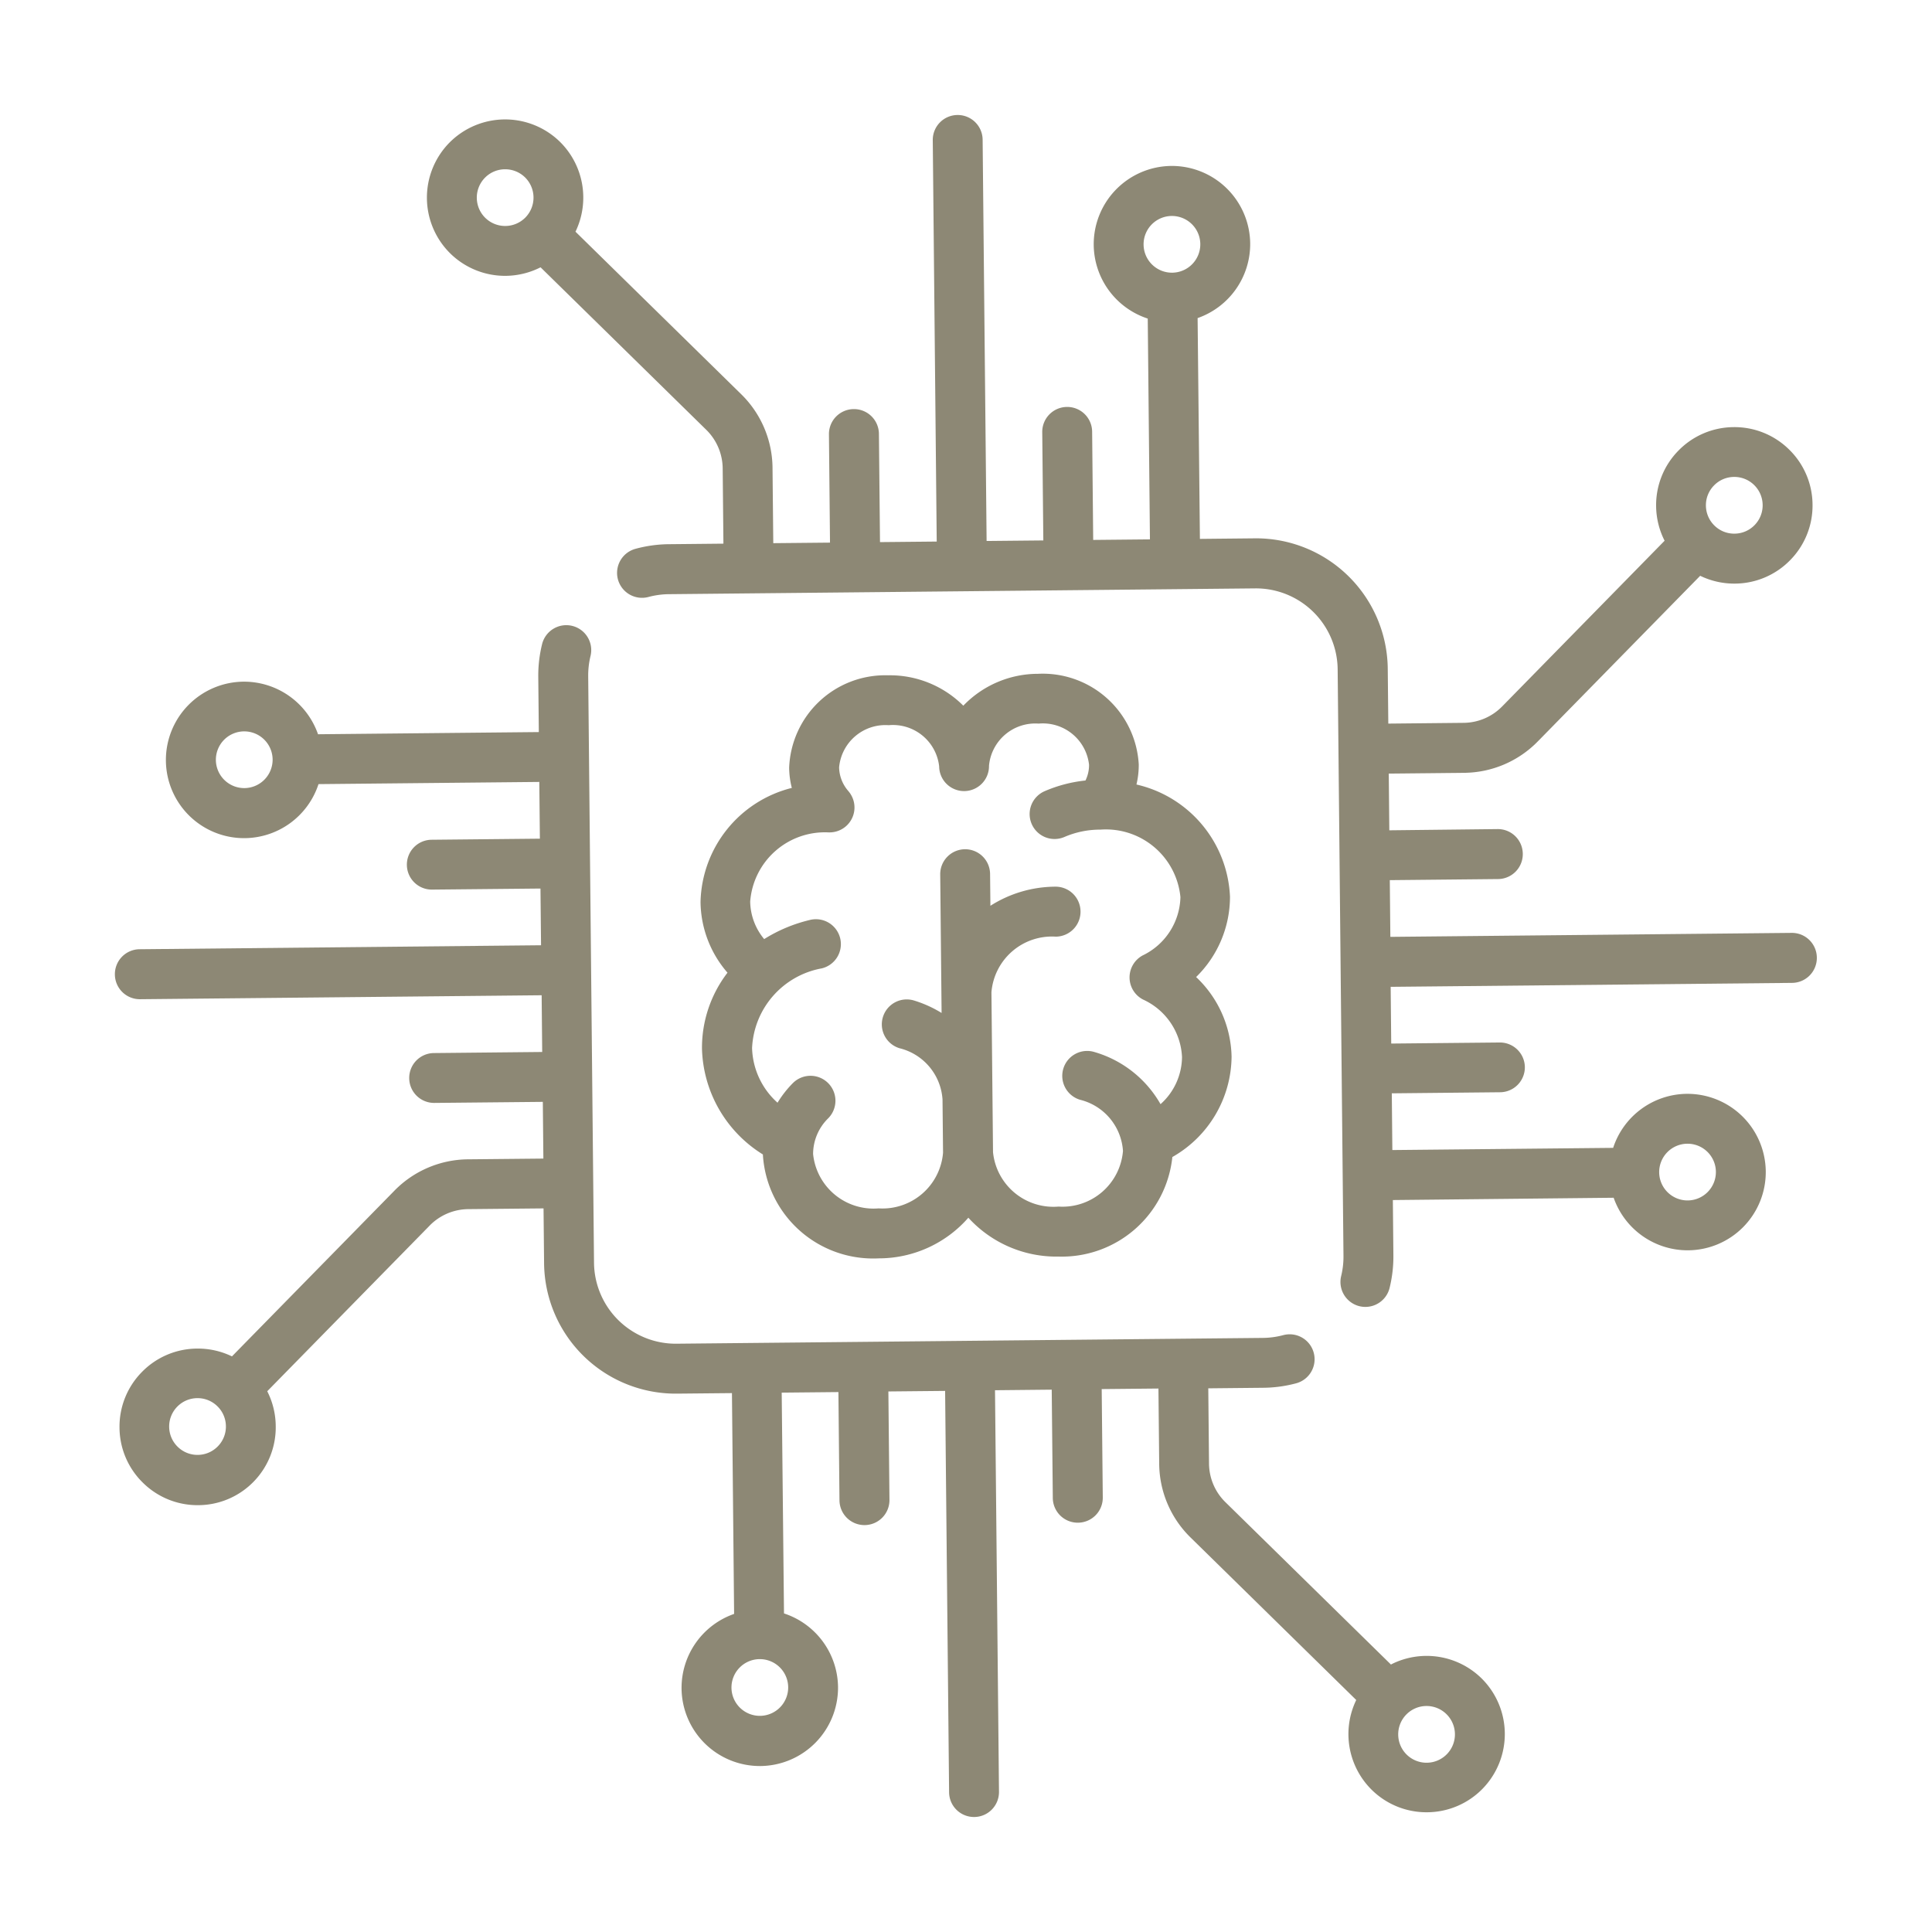 <svg xmlns="http://www.w3.org/2000/svg" width="84" height="84"><g data-name="Group 17152"><g data-name="Group 17140" fill="#8d8875"><path data-name="Path 17667" d="M77.905 40.56l-17.455.173-.024-2.466 4.709-.047a1.084 1.084 0 001.073-1.1 1.084 1.084 0 00-1.095-1.073l-4.708.053-.024-2.466 3.269-.033a4.533 4.533 0 003.212-1.367l7.059-7.2a3.389 3.389 0 001.518.34 3.379 3.379 0 002.395-1.02 3.381 3.381 0 00.972-2.416 3.379 3.379 0 00-1.02-2.395 3.379 3.379 0 00-2.415-.972 3.379 3.379 0 00-2.395 1.02A3.38 3.38 0 0072.005 22a3.394 3.394 0 00.369 1.51l-7.059 7.2a2.371 2.371 0 01-1.684.718l-3.27.033-.024-2.393a5.726 5.726 0 00-5.775-5.662l-2.392.024-.1-9.6a3.409 3.409 0 002.286-3.247 3.406 3.406 0 00-3.436-3.368 3.406 3.406 0 00-3.367 3.436 3.406 3.406 0 002.349 3.2l.095 9.6-2.467.024-.046-4.709a1.084 1.084 0 00-1.095-1.073 1.084 1.084 0 00-1.074 1.094l.047 4.71-2.466.024-.173-17.455A1.084 1.084 0 0041.628 5a1.083 1.083 0 00-1.073 1.09l.172 17.456-2.466.024-.047-4.71a1.085 1.085 0 00-1.1-1.073 1.085 1.085 0 00-1.073 1.095l.046 4.71-2.466.024-.033-3.269a4.531 4.531 0 00-1.367-3.212l-7.2-7.061a3.408 3.408 0 00-.678-3.911 3.407 3.407 0 00-4.811.048 3.407 3.407 0 00.048 4.811 3.4 3.4 0 002.415.971 3.419 3.419 0 001.508-.371l7.2 7.061a2.383 2.383 0 01.718 1.685l.032 3.269-2.392.024a5.717 5.717 0 00-1.428.2 1.085 1.085 0 00-.767 1.328 1.085 1.085 0 001.329.766 3.559 3.559 0 01.887-.121l25.491-.252a3.555 3.555 0 013.586 3.516l.253 25.491a3.574 3.574 0 01-.1.889 1.086 1.086 0 00.793 1.313 1.09 1.09 0 00.271.031 1.084 1.084 0 001.041-.825 5.713 5.713 0 00.165-1.43l-.023-2.391 9.6-.1a3.407 3.407 0 003.246 2.285 3.4 3.4 0 003.367-3.435 3.406 3.406 0 00-3.435-3.368 3.405 3.405 0 00-3.2 2.349l-9.6.095-.024-2.466 4.71-.047a1.084 1.084 0 001.075-1.089 1.084 1.084 0 00-1.1-1.074l-4.71.046-.024-2.466 17.456-.172a1.085 1.085 0 001.073-1.1 1.084 1.084 0 00-1.088-1.074m-3.382-19.454a1.222 1.222 0 01.868-.37 1.228 1.228 0 01.876.352 1.232 1.232 0 01.37.869 1.228 1.228 0 01-.353.876 1.223 1.223 0 01-.868.369 1.221 1.221 0 01-.876-.352 1.23 1.23 0 01-.37-.869 1.224 1.224 0 01.353-.875M50.942 9.39a1.234 1.234 0 011.245 1.221 1.234 1.234 0 01-1.221 1.245 1.234 1.234 0 01-1.245-1.221 1.233 1.233 0 011.221-1.245M21.1 9.473a1.234 1.234 0 01-.017-1.744 1.226 1.226 0 01.868-.369 1.234 1.234 0 01.876.351 1.236 1.236 0 01.017 1.745 1.235 1.235 0 01-1.744.017m52.259 40.254a1.233 1.233 0 011.245 1.22 1.235 1.235 0 01-1.221 1.246 1.234 1.234 0 01-1.245-1.221 1.234 1.234 0 011.221-1.245"/><path data-name="Path 17668" d="M60.483 72.378l-7.2-7.062a2.374 2.374 0 01-.717-1.684l-.032-3.27 2.391-.024a5.716 5.716 0 001.428-.194 1.083 1.083 0 00.766-1.328 1.083 1.083 0 00-1.327-.766 3.573 3.573 0 01-.888.12l-25.492.252a3.554 3.554 0 01-3.585-3.515l-.253-25.491a3.576 3.576 0 01.1-.89 1.084 1.084 0 00-.792-1.313 1.085 1.085 0 00-1.313.793 5.728 5.728 0 00-.166 1.431l.024 2.392-9.6.095a3.407 3.407 0 00-3.246-2.286 3.406 3.406 0 00-3.368 3.436 3.4 3.4 0 003.435 3.367 3.406 3.406 0 003.2-2.349l9.6-.095.025 2.467-4.71.047a1.083 1.083 0 00-1.073 1.094 1.084 1.084 0 001.1 1.073l4.709-.046.025 2.466-17.455.173a1.084 1.084 0 00-1.074 1.1 1.084 1.084 0 001.1 1.073l17.455-.172.024 2.466-4.709.047a1.083 1.083 0 00-1.073 1.094 1.083 1.083 0 001.1 1.074l4.709-.046.024 2.466-3.27.032a4.53 4.53 0 00-3.211 1.368l-7.059 7.2a3.4 3.4 0 00-1.517-.339 3.379 3.379 0 00-2.4 1.02 3.381 3.381 0 00-.972 2.415 3.377 3.377 0 001.02 2.4 3.377 3.377 0 002.415.973 3.377 3.377 0 002.395-1.02A3.38 3.38 0 0011.988 62a3.385 3.385 0 00-.369-1.511l7.059-7.2a2.38 2.38 0 011.685-.718l3.269-.032.024 2.392a5.724 5.724 0 005.775 5.662l2.393-.023.094 9.6a3.406 3.406 0 00-2.285 3.246 3.405 3.405 0 003.435 3.368 3.407 3.407 0 003.368-3.435 3.409 3.409 0 00-2.349-3.2l-.1-9.6 2.466-.024.046 4.709a1.086 1.086 0 001.1 1.074 1.085 1.085 0 001.073-1.1l-.047-4.71 2.467-.024.173 17.455A1.084 1.084 0 0042.36 79a1.084 1.084 0 001.074-1.1l-.173-17.455 2.466-.025.047 4.71a1.085 1.085 0 001.1 1.074 1.085 1.085 0 001.073-1.1l-.047-4.709 2.467-.024.033 3.269a4.527 4.527 0 001.367 3.211l7.2 7.062a3.405 3.405 0 00.678 3.91 3.388 3.388 0 002.415.971 3.389 3.389 0 002.395-1.018 3.406 3.406 0 00-.047-4.811 3.406 3.406 0 00-3.923-.6m-49.854-38.1a1.234 1.234 0 01-1.245-1.221 1.234 1.234 0 011.221-1.245 1.234 1.234 0 011.246 1.221 1.236 1.236 0 01-1.222 1.245M9.469 62.886a1.228 1.228 0 01-.868.37 1.225 1.225 0 01-.876-.353 1.226 1.226 0 01-.37-.869 1.227 1.227 0 01.352-.875 1.228 1.228 0 01.869-.37 1.225 1.225 0 01.876.353 1.226 1.226 0 01.37.868 1.225 1.225 0 01-.353.876m23.579 11.716a1.234 1.234 0 01-1.245-1.221 1.234 1.234 0 011.221-1.245 1.234 1.234 0 011.245 1.221 1.235 1.235 0 01-1.221 1.245m29.857 1.669a1.234 1.234 0 01-1.744.017 1.234 1.234 0 01-.017-1.744 1.232 1.232 0 01.869-.37 1.23 1.23 0 01.875.353 1.233 1.233 0 01.017 1.744"/><path data-name="Path 17669" d="M33.169 50.2a4.8 4.8 0 005.04 4.511 5.172 5.172 0 003.893-1.767 5.18 5.18 0 003.928 1.69 4.832 4.832 0 004.942-4.329 5.068 5.068 0 002.575-4.363 4.892 4.892 0 00-1.542-3.462 4.886 4.886 0 001.473-3.491 5.237 5.237 0 00-4.067-4.88 3.652 3.652 0 00.1-.875 4.18 4.18 0 00-4.382-3.938 4.512 4.512 0 00-3.246 1.386 4.51 4.51 0 00-3.272-1.321 4.18 4.18 0 00-4.3 4.024 3.678 3.678 0 00.116.872 5.237 5.237 0 00-3.969 4.96 4.763 4.763 0 001.172 3.074 5.361 5.361 0 00-1.109 3.3 5.581 5.581 0 002.653 4.606m2.874-14.006h.029a1.085 1.085 0 00.7-.264 1.082 1.082 0 00.205-1.4c-.008-.013-.015-.027-.024-.039l-.015-.019a1.255 1.255 0 00-.053-.069 1.612 1.612 0 01-.407-1.036 2.022 2.022 0 012.157-1.834 2.022 2.022 0 012.193 1.791 1.084 1.084 0 001.094 1.074 1.084 1.084 0 001.073-1.1 2.021 2.021 0 012.158-1.834 2.021 2.021 0 012.192 1.791 1.513 1.513 0 01-.156.683 6.042 6.042 0 00-1.774.464 1.084 1.084 0 00-.564 1.426 1.084 1.084 0 001.426.564 3.907 3.907 0 011.5-.318h.061a3.254 3.254 0 013.48 2.937 2.891 2.891 0 01-1.643 2.533 1.086 1.086 0 00-.569.965 1.083 1.083 0 00.588.953 2.892 2.892 0 011.693 2.5 2.777 2.777 0 01-.934 2.048 4.869 4.869 0 00-2.874-2.267 1.083 1.083 0 00-1.352.722 1.085 1.085 0 00.723 1.353 2.458 2.458 0 011.87 2.225 2.639 2.639 0 01-2.8 2.42 2.639 2.639 0 01-2.85-2.364l-.069-6.952a2.639 2.639 0 012.8-2.42 1.084 1.084 0 001.073-1.1 1.084 1.084 0 00-1.1-1.073 5.3 5.3 0 00-2.818.831l-.014-1.384a1.084 1.084 0 00-1.094-1.074 1.084 1.084 0 00-1.074 1.1l.06 6.018a5.146 5.146 0 00-1.2-.542 1.083 1.083 0 00-1.352.722 1.084 1.084 0 00.722 1.353 2.459 2.459 0 011.87 2.225l.023 2.318a2.641 2.641 0 01-2.8 2.42 2.64 2.64 0 01-2.85-2.365 2.18 2.18 0 01.659-1.553 1.085 1.085 0 00-.01-1.534 1.085 1.085 0 00-1.534.011 4.586 4.586 0 00-.661.847 3.308 3.308 0 01-1.107-2.38 3.691 3.691 0 013.031-3.461 1.085 1.085 0 00.8-1.307A1.085 1.085 0 0035.205 40a6.612 6.612 0 00-1.98.83 2.607 2.607 0 01-.608-1.632 3.256 3.256 0 013.422-3.006"/></g><path data-name="Rectangle 5324" fill="none" d="M0 0h84v84H0z"/></g></svg>